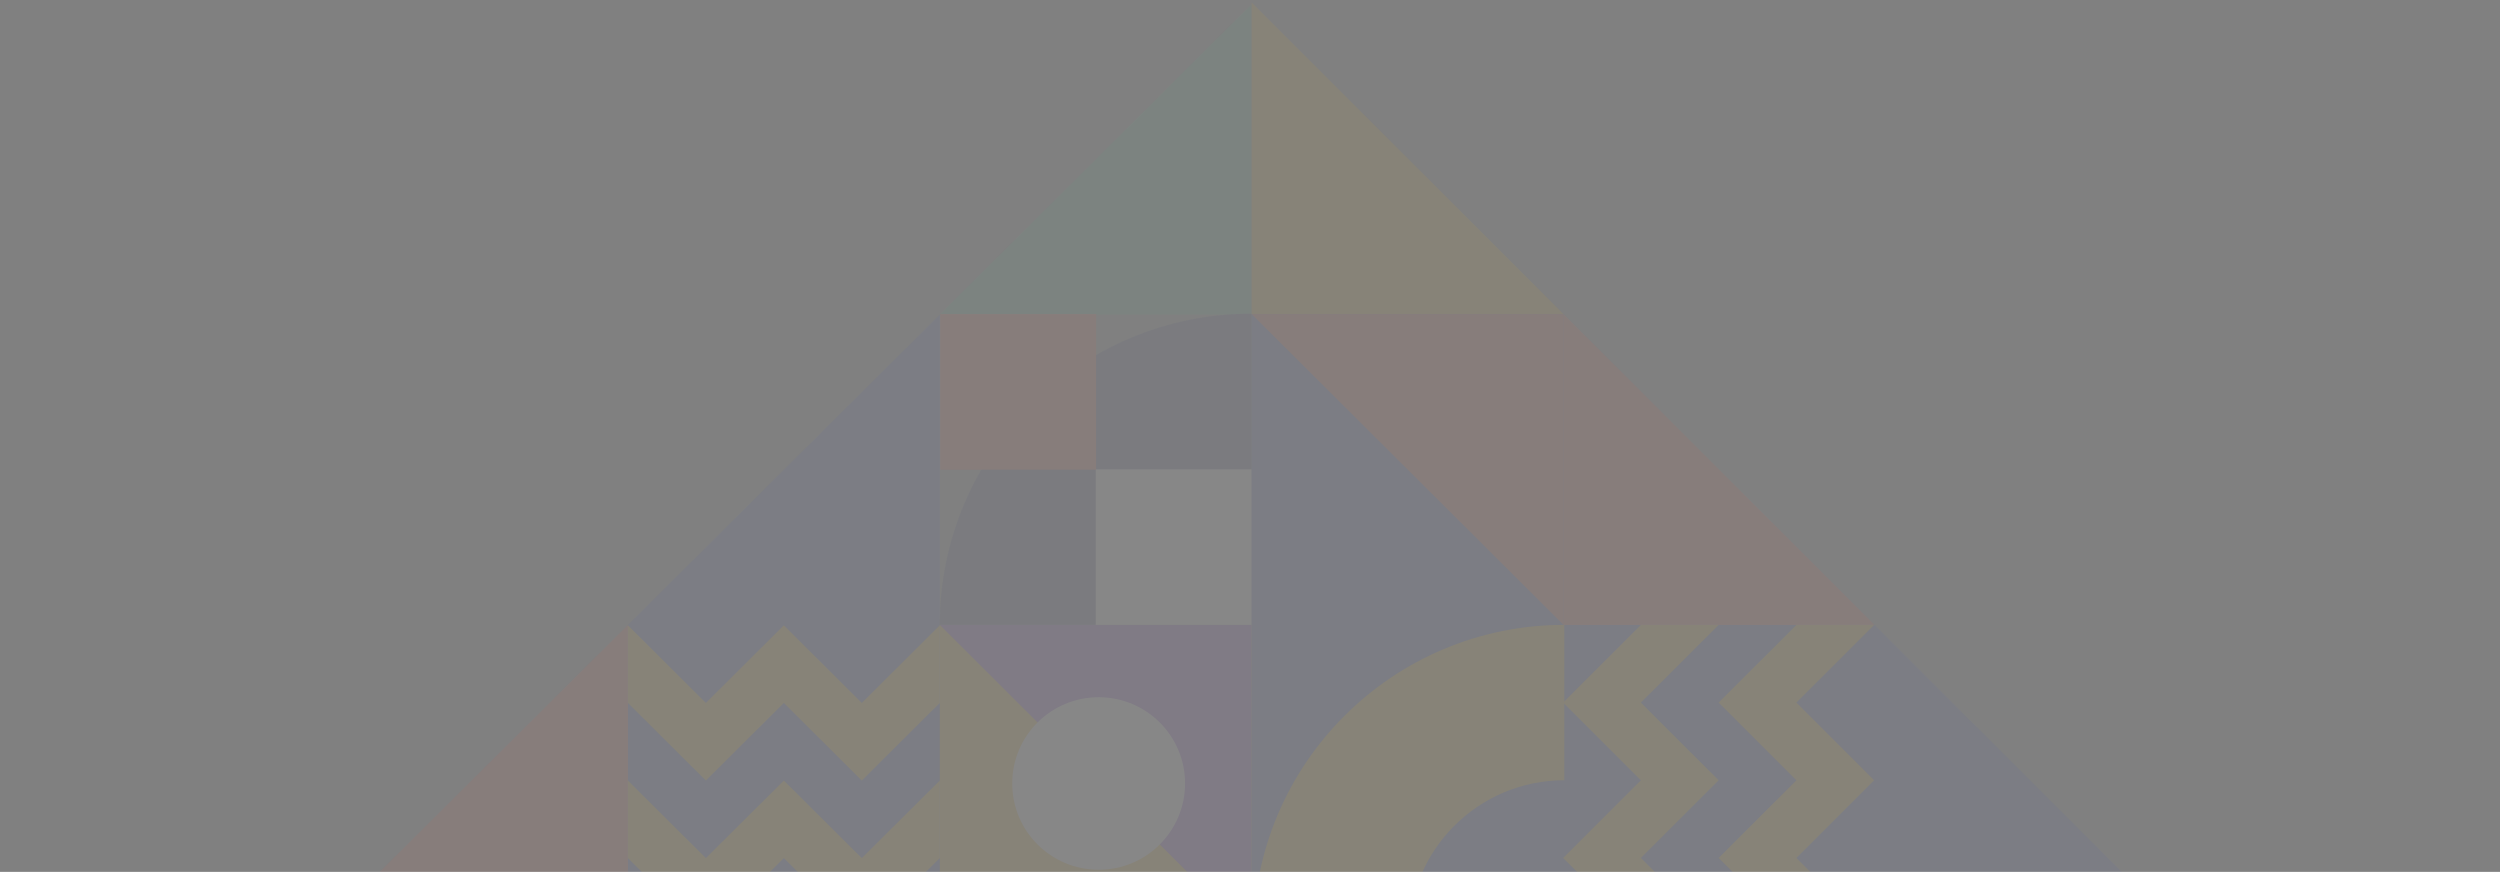 <svg width="562" height="196" viewBox="0 0 562 196" fill="none" xmlns="http://www.w3.org/2000/svg">
<rect x="0" y="0" width="562" height="196" fill="#808080" stroke="none"/>
<g opacity="0.06">
<path d="M211.28 70.71L281.37 70.7V0.94L211.28 70.71Z" fill="#42BD88"/>
<path d="M211.27 70.71L141.16 140.49V210.25H71.05V210.26V280.22L211.27 280.2V70.71Z" fill="#3F57C9"/>
<path d="M281.38 140.48H211.27V280.21H281.38V140.48Z" fill="#FFB901"/>
<path d="M141.16 140.49L71.05 210.25H141.16V140.49Z" fill="#FF4D39"/>
<path d="M281.37 70.52C242.65 70.52 211.27 101.85 211.27 140.48H281.37V70.52Z" fill="#2D347A"/>
<path d="M211.27 140.48L281.37 210.44V140.48H211.27Z" fill="#852BE0"/>
<path d="M281.38 105.5H246.32V140.48H281.38V105.5Z" fill="white"/>
<path d="M246.41 70.61H211.36V105.59H246.41V70.61Z" fill="#FF4D39"/>
<path d="M193.73 158.02L176.21 140.57L158.68 158.02L141.16 140.57V158.02L158.68 175.47L176.21 158.02L193.73 175.47L211.26 158.02V140.57L193.73 158.02Z" fill="#FFB901"/>
<path d="M176.21 175.47L158.68 192.9L141.16 175.47V192.9L158.68 210.35L176.21 192.9L193.73 210.35L211.26 192.9V175.47L193.73 192.9L176.21 175.47Z" fill="#FFB901"/>
<path d="M266.41 176.12C266.41 186.83 257.71 195.52 246.98 195.52C236.25 195.52 227.55 186.84 227.55 176.12C227.55 165.4 236.25 156.73 246.98 156.73C257.71 156.73 266.41 165.41 266.41 176.12Z" fill="white"/>
<path d="M491.33 210.34L421.4 140.48H351.48V70.62V70.61H281.37L281.39 210.34H491.33Z" fill="#3F57C9"/>
<path d="M281.37 70.61H351.48L281.37 0.56V70.61Z" fill="#FFB901"/>
<path d="M421.4 140.48L351.48 70.62V140.48H421.4Z" fill="#FF4D39"/>
<path d="M281.37 70.61L351.48 140.48V70.62L281.37 70.61Z" fill="#FF4D39"/>
<path d="M403.83 192.87L421.31 175.41L403.83 157.94L421.31 140.48H403.83L386.35 157.94L403.83 175.41L386.35 192.87L403.83 210.34H421.31L403.83 192.87Z" fill="#FFB901"/>
<path d="M386.35 175.41L368.87 157.94L386.35 140.48H368.87L351.39 157.94L368.87 175.41L351.39 192.87L368.87 210.34H386.35L368.87 192.87L386.35 175.41Z" fill="#FFB901"/>
<path d="M281.73 210.33H316.7C316.7 191.04 332.35 175.4 351.66 175.4V140.47C313.05 140.47 281.74 171.75 281.74 210.33H281.73Z" fill="#FFB901"/>
</g>
</svg>
